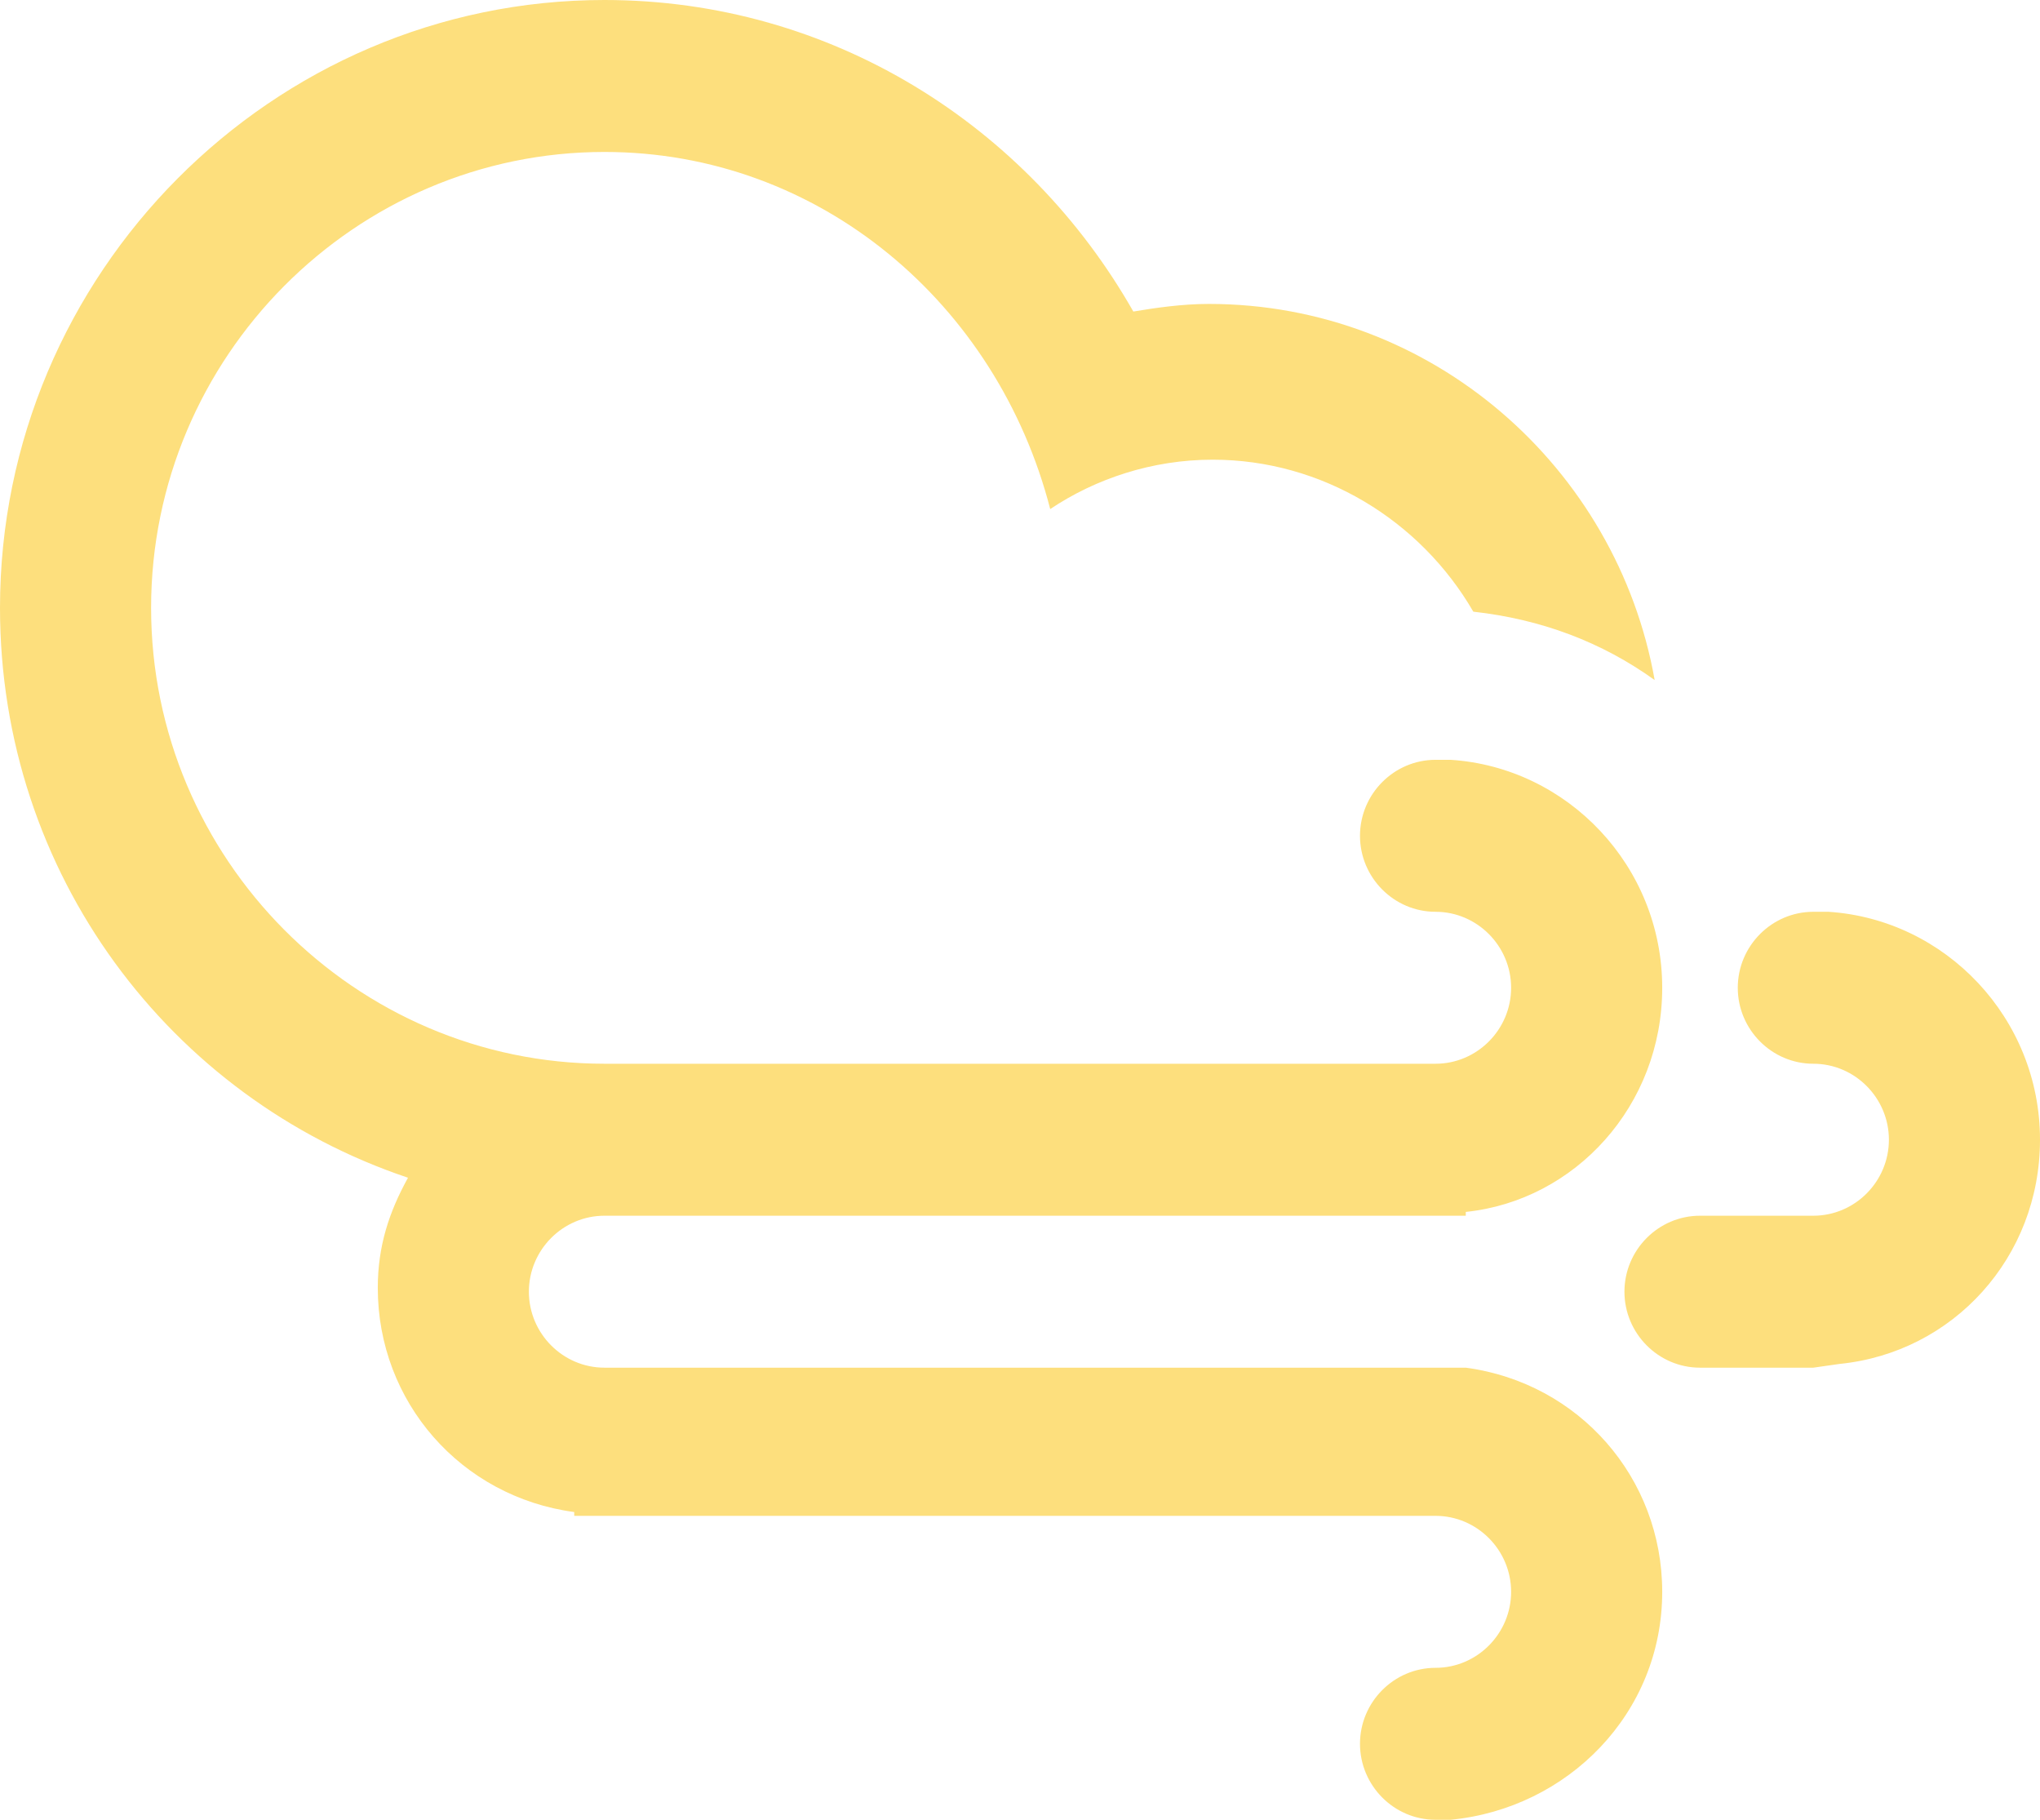 <svg width="74" height="66" viewBox="0 0 74 66" fill="none" xmlns="http://www.w3.org/2000/svg">
<g id="Group">
<path id="Vector" fill-rule="evenodd" clip-rule="evenodd" d="M66.737 49.466L65.778 49.603H61.667C60.159 49.603 58.926 48.363 58.926 46.848C58.926 45.332 60.159 44.092 61.667 44.092H65.778C67.285 44.092 68.519 42.852 68.519 41.336C68.519 39.821 67.285 38.58 65.778 38.58C64.27 38.58 63.037 37.34 63.037 35.825C63.037 34.309 64.27 33.069 65.778 33.069C65.915 33.069 66.189 33.069 66.326 33.069C70.574 33.344 74 36.927 74 41.336C74 45.608 70.848 49.052 66.737 49.466ZM52.074 33.069C50.567 33.069 49.333 31.829 49.333 30.313C49.333 28.797 50.567 27.557 52.074 27.557C52.211 27.557 52.485 27.557 52.622 27.557C56.87 27.833 60.296 31.415 60.296 35.825C60.296 40.096 57.144 43.541 53.17 43.954V44.092H52.074H41.111C35.63 44.092 25.489 44.092 21.926 44.092C20.419 44.092 19.185 45.332 19.185 46.848C19.185 48.363 20.419 49.603 21.926 49.603H52.074H53.17C57.282 50.154 60.296 53.599 60.296 57.733C60.296 62.142 56.87 65.587 52.622 66C52.485 66 52.211 66 52.074 66C50.567 66 49.333 64.76 49.333 63.244C49.333 61.729 50.567 60.489 52.074 60.489C53.581 60.489 54.815 59.248 54.815 57.733C54.815 56.217 53.581 54.977 52.074 54.977H21.926H20.83V54.839C16.718 54.288 13.704 50.843 13.704 46.71C13.704 45.194 14.115 43.954 14.8 42.714C6.167 39.821 0 31.691 0 22.046C0 9.921 9.867 0 21.926 0C30.148 0 37.274 4.547 41.111 11.299C41.933 11.161 42.893 11.023 43.852 11.023C51.937 11.023 58.652 16.948 60.022 24.664C58.104 23.286 55.911 22.459 53.444 22.184C51.526 18.877 47.963 16.672 43.989 16.672C41.796 16.672 39.741 17.361 38.096 18.463C36.178 11.023 29.737 5.511 21.926 5.511C12.882 5.511 5.481 12.952 5.481 22.046C5.481 31.14 12.882 38.58 21.926 38.58C25.489 38.58 33.163 38.58 38.644 38.58H52.074C53.581 38.58 54.815 37.34 54.815 35.825C54.815 34.309 53.581 33.069 52.074 33.069Z" fill="#FDDF7D"/>
</g>
</svg>
